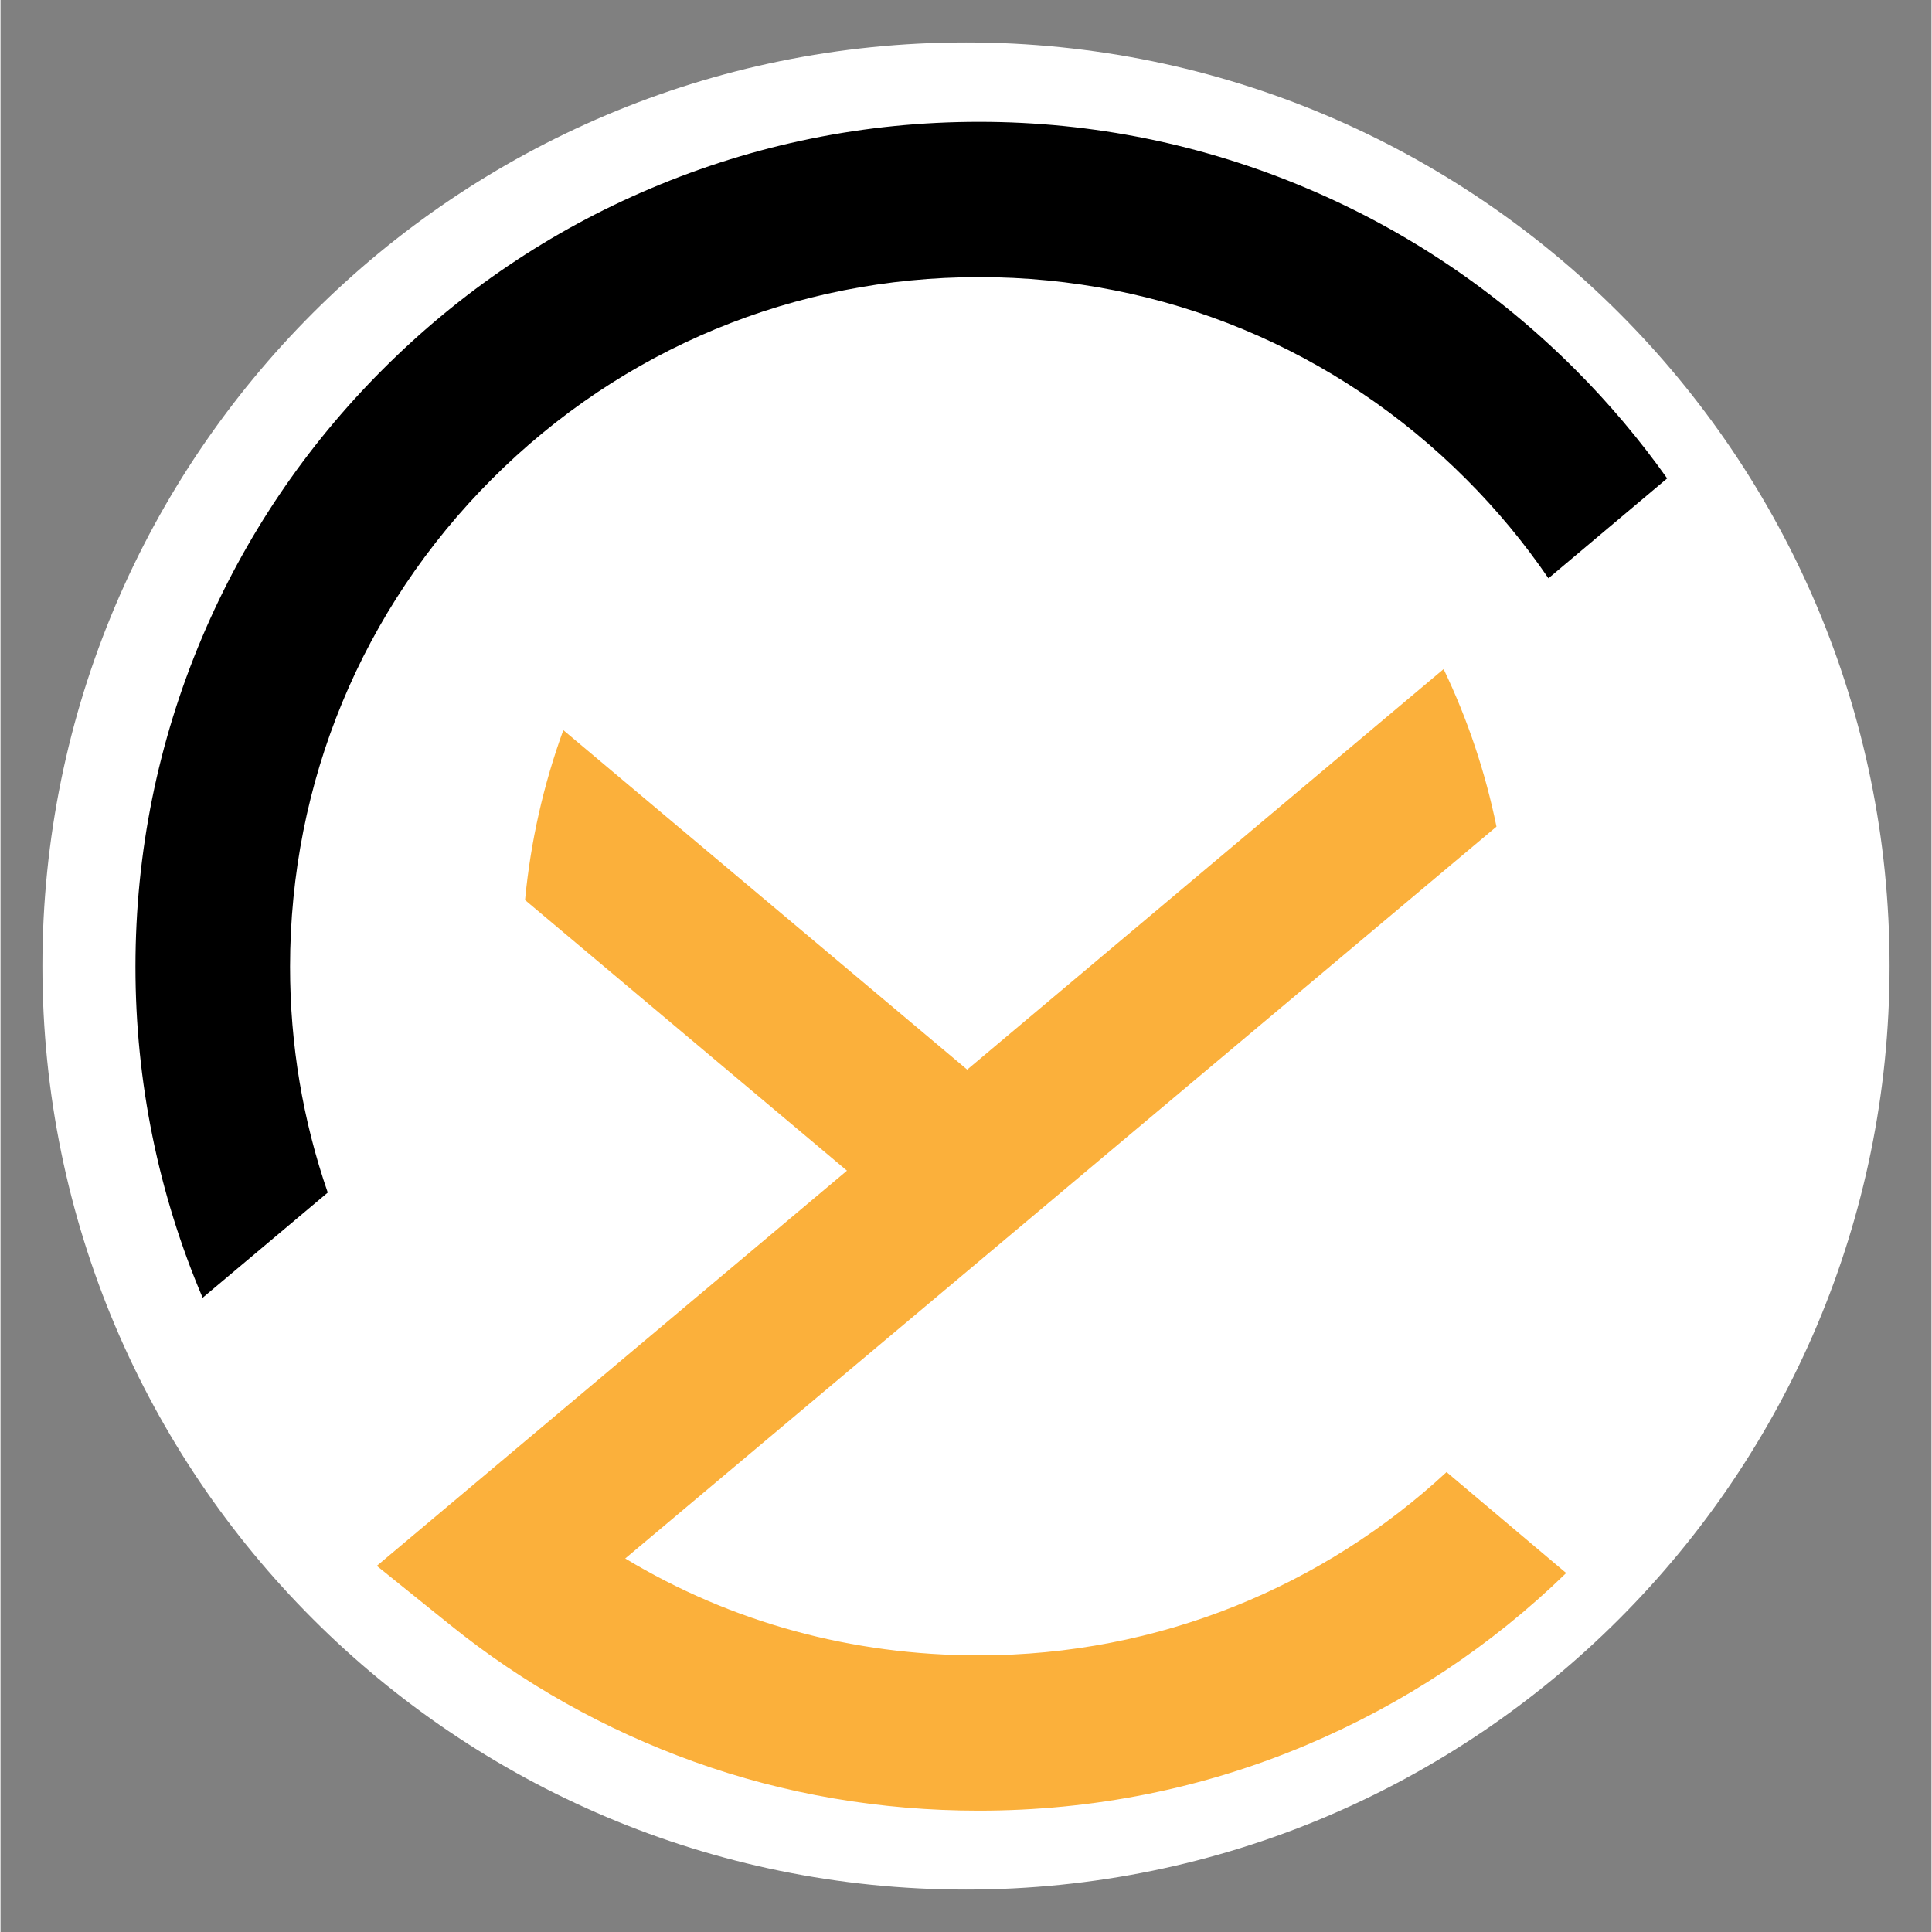 <svg xmlns="http://www.w3.org/2000/svg" xmlns:xlink="http://www.w3.org/1999/xlink" width="300" zoomAndPan="magnify" viewBox="0 0 224.88 225" height="300" preserveAspectRatio="xMidYMid meet" version="1.0"><rect x="0" y="0" width="224.88" height="225" fill="#808080" stroke="none"/><defs><clipPath id="0a6f4d447a"><path d="M 4.879 4.941 L 220 4.941 L 220 220.059 L 4.879 220.059 Z M 4.879 4.941 " clip-rule="nonzero"/></clipPath><clipPath id="a00333ad2d"><path d="M 112.441 4.941 C 53.035 4.941 4.879 53.098 4.879 112.5 C 4.879 171.902 53.035 220.059 112.441 220.059 C 171.844 220.059 220 171.902 220 112.5 C 220 53.098 171.844 4.941 112.441 4.941 Z M 112.441 4.941 " clip-rule="nonzero"/></clipPath><clipPath id="688ed97b7e"><path d="M 15.715 14 L 194.121 14 L 194.121 152 L 15.715 152 Z M 15.715 14 " clip-rule="nonzero"/></clipPath></defs><g clip-path="url(#0a6f4d447a)"><g clip-path="url(#a00333ad2d)"><path fill="#ffffff" d="M 4.879 4.941 L 220 4.941 L 220 220.059 L 4.879 220.059 Z M 4.879 4.941 " fill-opacity="1" fill-rule="nonzero"/></g></g><g clip-path="url(#688ed97b7e)"><path fill="#000000" d="M 33.719 112.574 C 33.715 121.629 35.207 130.492 38.109 138.887 L 23.539 151.137 C 18.387 139.027 15.711 125.957 15.715 112.566 C 15.723 99.289 18.324 86.41 23.453 74.277 C 28.406 62.562 35.492 52.051 44.516 43.023 C 53.539 33.996 64.043 26.883 75.746 21.934 C 87.848 16.809 100.703 14.188 113.941 14.188 C 113.953 14.188 113.969 14.188 113.984 14.188 C 127.242 14.188 140.105 16.828 152.219 21.965 C 163.914 26.922 174.414 34.035 183.43 43.07 C 187.359 47.008 190.918 51.234 194.098 55.715 L 180.27 67.348 C 177.473 63.25 174.281 59.395 170.699 55.809 C 155.555 40.629 135.414 32.273 113.98 32.273 C 113.973 32.273 113.961 32.273 113.945 32.273 C 92.527 32.273 72.395 40.613 57.242 55.777 C 42.078 70.949 33.727 91.117 33.719 112.574 Z M 33.719 112.574 " fill-opacity="1" fill-rule="nonzero"/></g><path fill="#fbb03b" d="M 168.406 171.438 L 182.336 183.195 C 173.551 191.734 163.398 198.438 152.141 203.203 C 140.035 208.324 127.18 210.867 113.941 210.867 C 113.93 210.867 113.914 210.867 113.898 210.867 C 102.504 210.867 91.336 208.973 80.699 205.145 C 70.422 201.441 60.883 196.109 52.348 189.223 L 43.824 182.359 L 98.578 136.336 L 61.086 104.82 C 61.734 98.004 63.238 91.363 65.543 85.031 L 112.578 124.566 L 168.062 77.922 C 170.852 83.754 172.918 89.895 174.219 96.27 L 72.754 181.5 C 85.125 188.957 99.16 192.781 113.91 192.781 C 113.922 192.781 113.934 192.781 113.945 192.781 C 134.945 192.781 154.094 184.707 168.406 171.438 Z M 168.406 171.438 " fill-opacity="1" fill-rule="nonzero"/></svg>